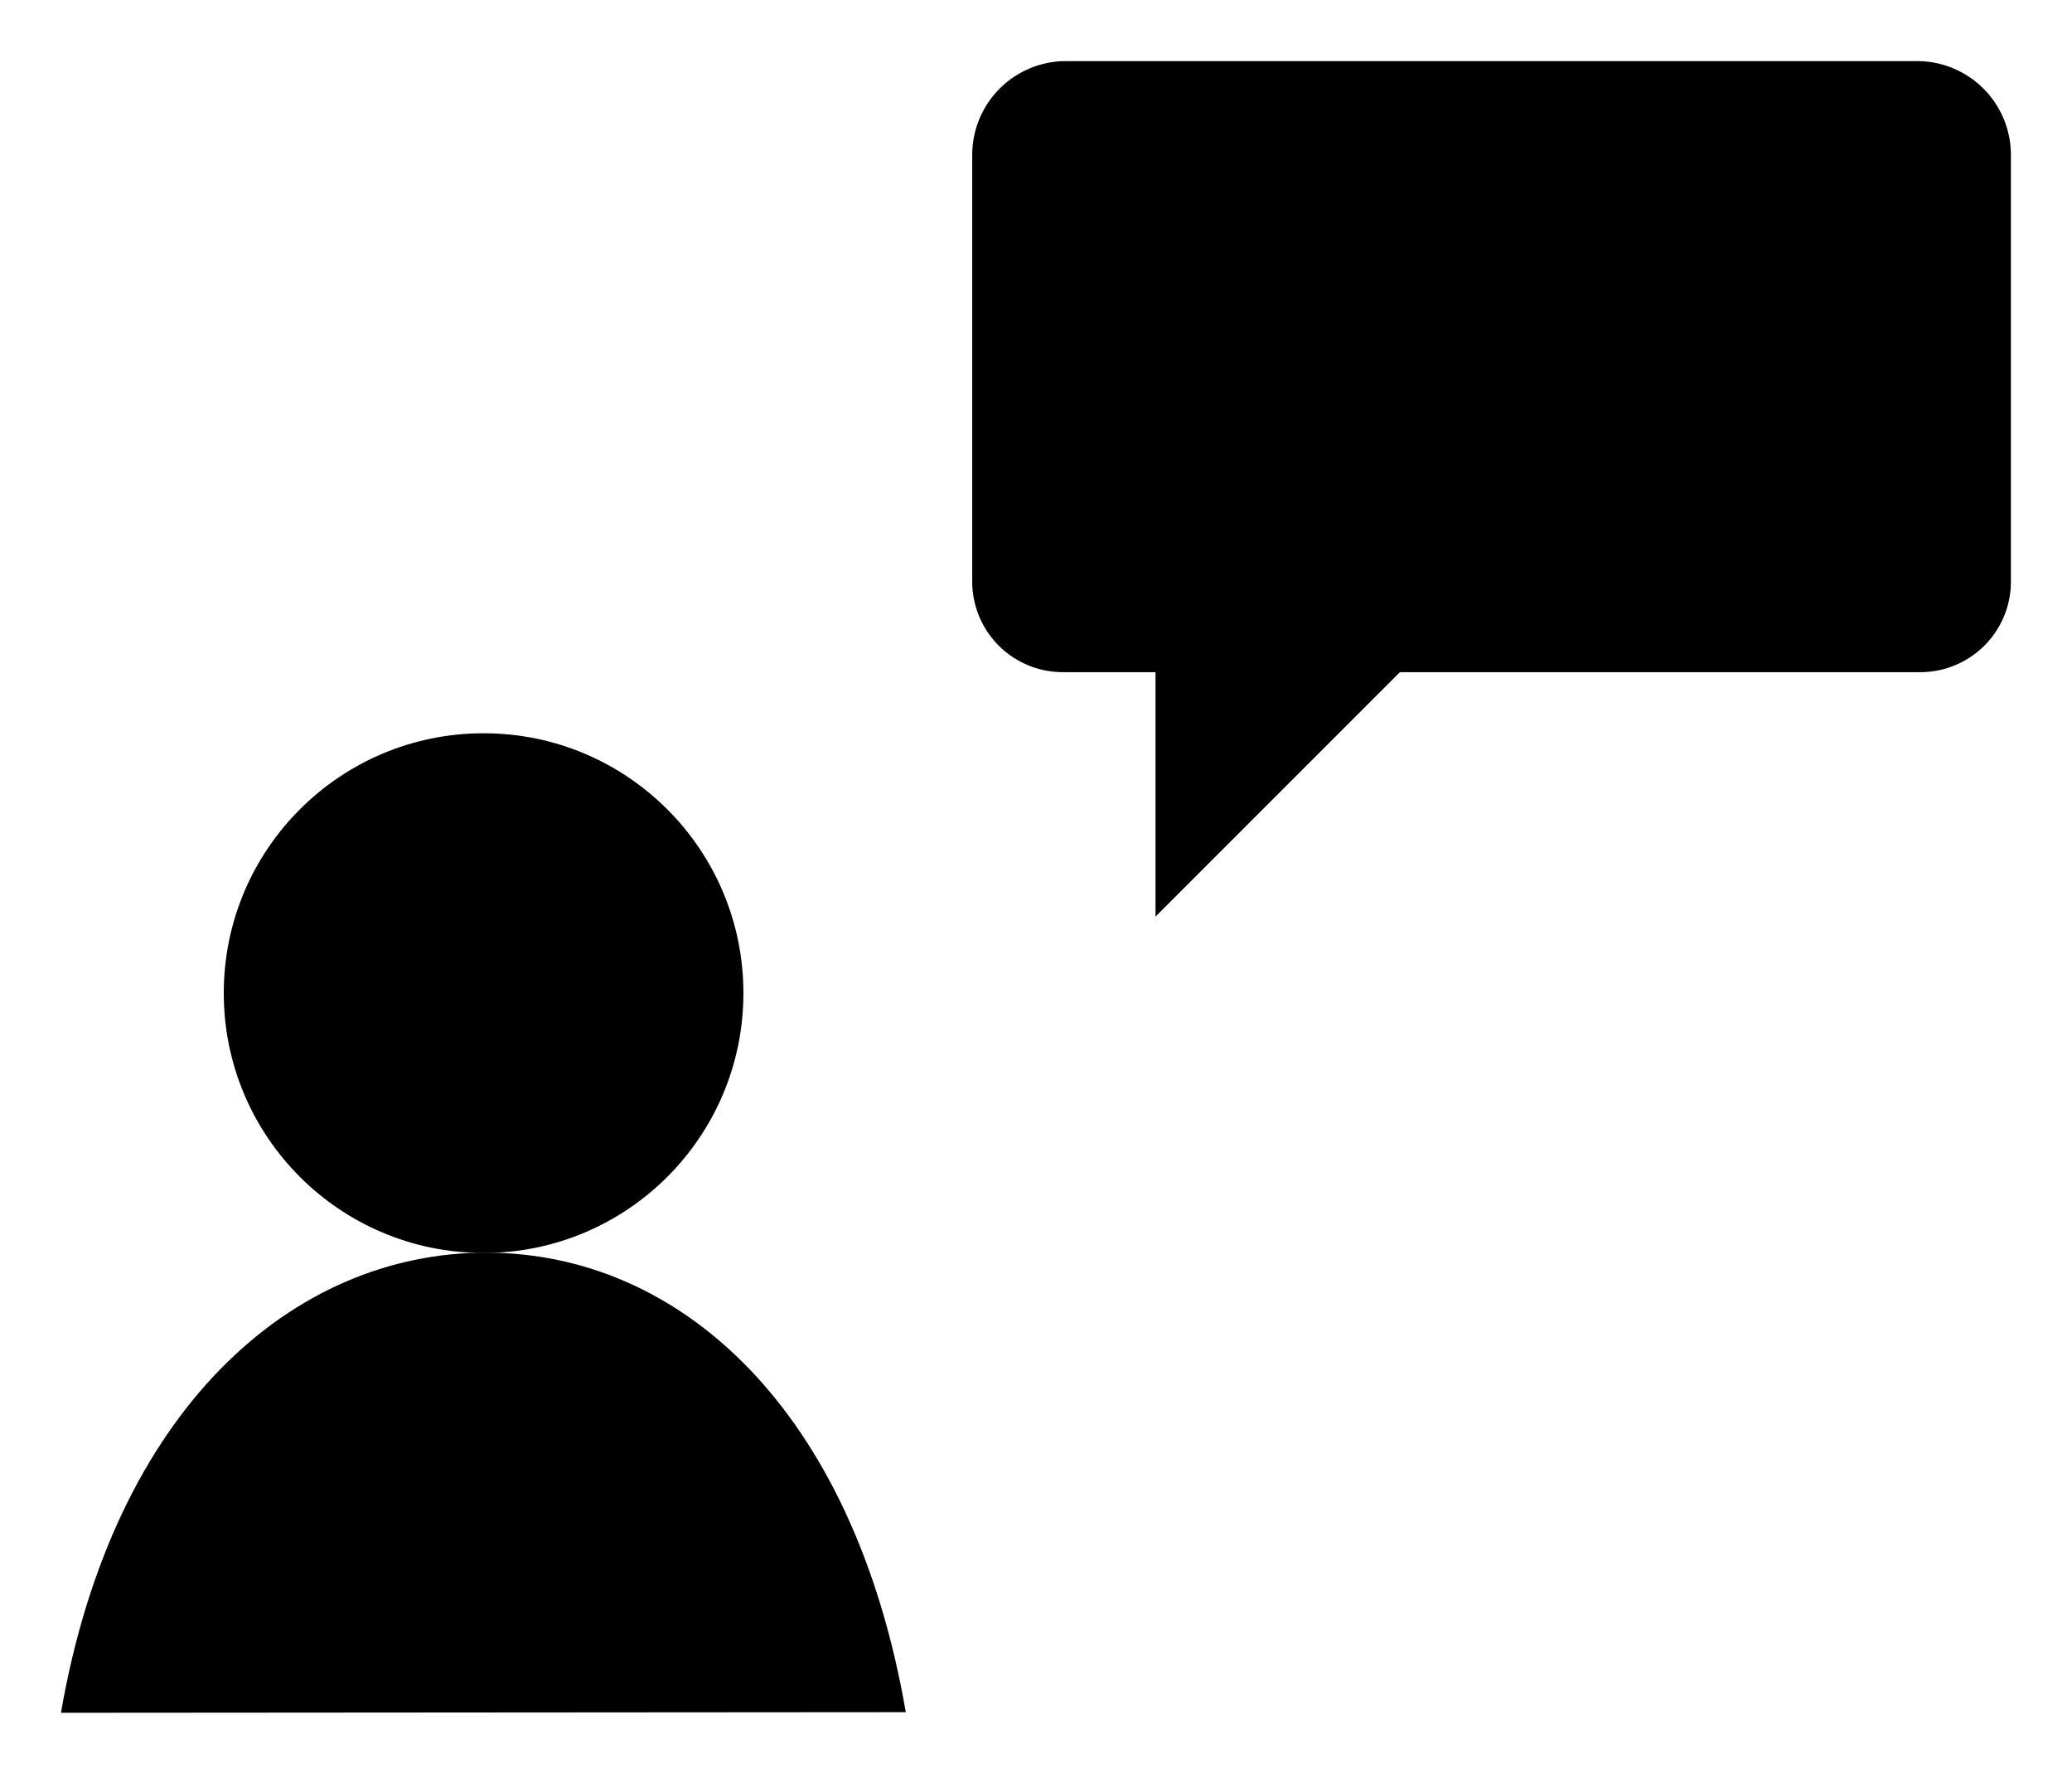<svg id="25c2603d-af33-41ad-9400-1b12db1c5823" data-name="ICON" xmlns="http://www.w3.org/2000/svg" width="135.65" height="116.08" viewBox="0 0 135.65 116.08"><title>lithium_icn_Log_in</title><path id="ce1a1457-9d0e-4210-857d-40678e25f051" data-name="&lt;Pfad&gt;" d="M124,84l-16,16V84h-6a5.93,5.93,0,0,1-6-6V50.13A6.14,6.14,0,0,1,102.13,44h55.75A6.14,6.14,0,0,1,164,50.13V78a5.93,5.93,0,0,1-6,6Z" transform="translate(-32.35 -40)" stroke-linecap="round" stroke-linejoin="round"/><circle id="fba8e56f-5098-423b-98d9-5d5e6edf905d" data-name="&lt;Pfad&gt;" cx="31.66" cy="65.01" r="17.01" stroke-linecap="round" stroke-linejoin="round"/><path id="4c7599b8-1242-405a-8349-ac3dda0eba55" data-name="&lt;Pfad&gt;" d="M91.65,152.08C88.22,132.19,76.84,122,64.17,122s-24.38,10.24-27.83,30.12" transform="translate(-32.35 -40)" stroke-linecap="round" stroke-linejoin="round"/></svg>